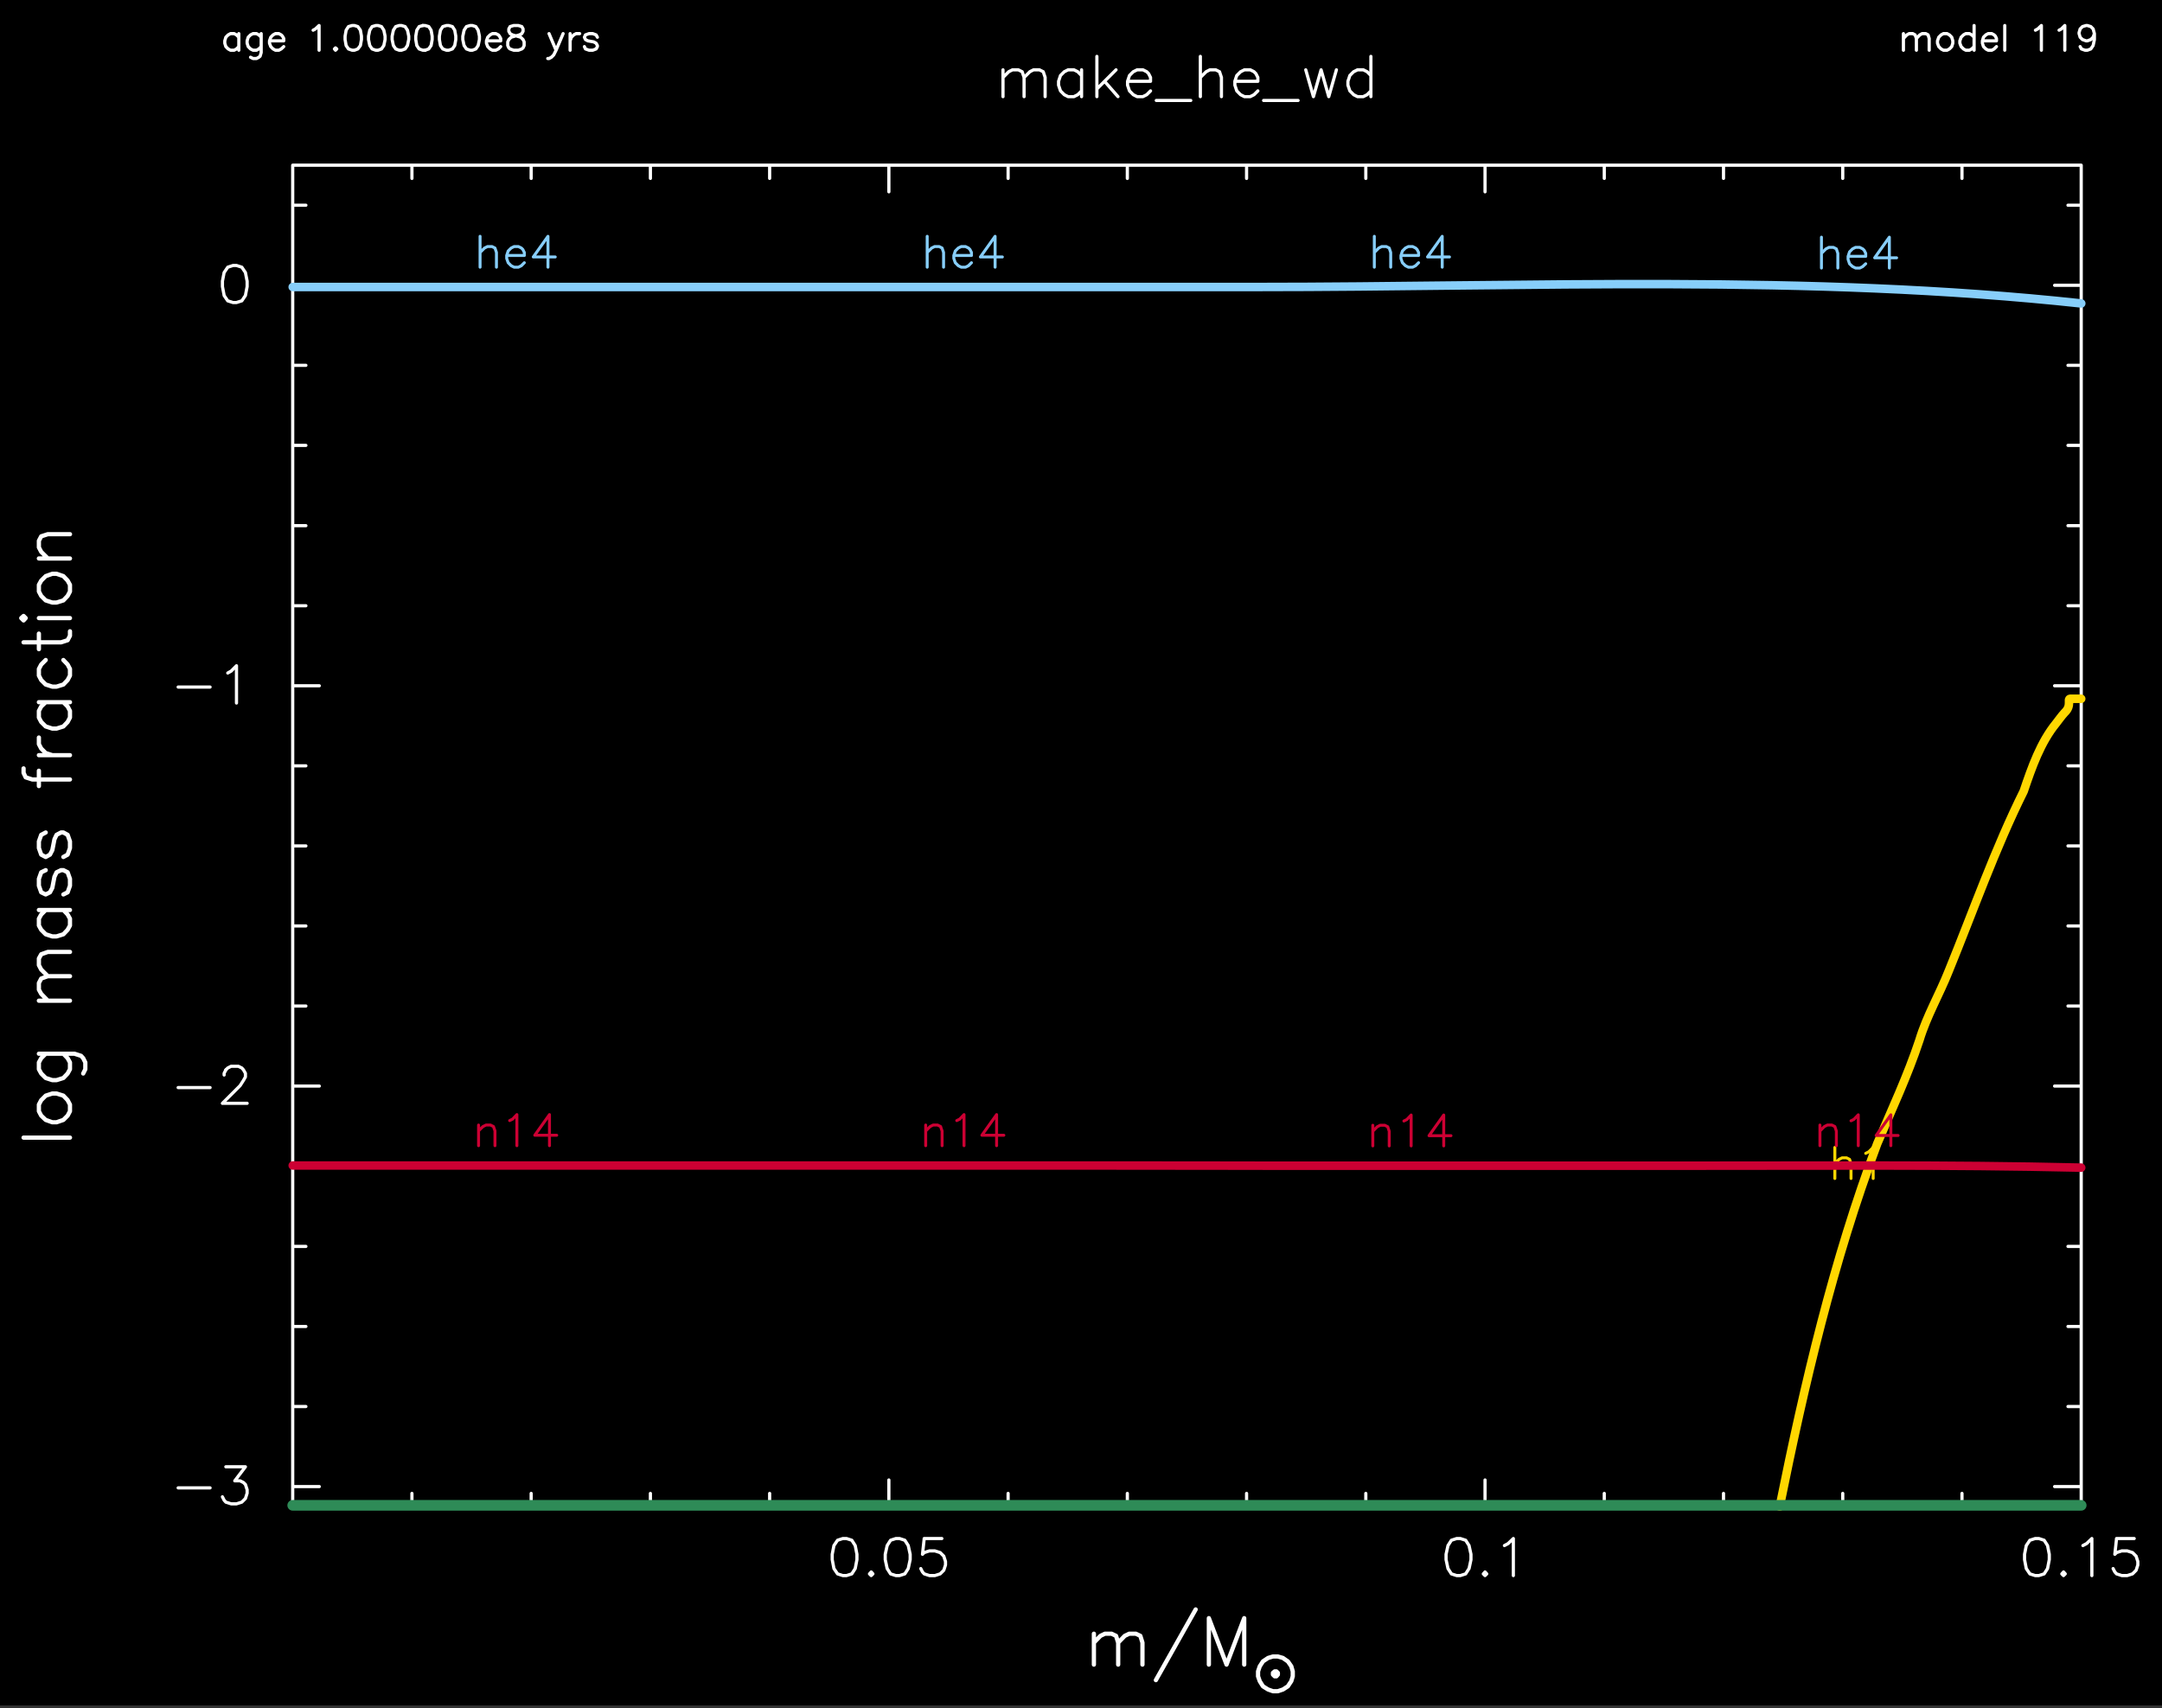 <?xml version="1.0" encoding="utf-8"?>
<!-- Generator: Adobe Illustrator 25.2.3, SVG Export Plug-In . SVG Version: 6.00 Build 0)  -->
<svg version="1.1" id="Layer_1" xmlns="http://www.w3.org/2000/svg"
     xmlns:xlink="http://www.w3.org/1999/xlink" x="0px" y="0px"
     viewBox="0 0 731.1 577.56" style="enable-background:new 0 0 731.1 577.56;"
     xml:space="preserve">
<rect x="0" y="0" width="731.1" height="577.56" fill="#333333" stroke="none"/>
<style type="text/css">
	.st0{fill-rule:evenodd;clip-rule:evenodd;}
	.st1{fill:none;stroke:#FFFFFF;stroke-width:1.08;stroke-linecap:round;stroke-linejoin:round;stroke-miterlimit:10;}
	.st2{fill:none;stroke:#FFFFFF;stroke-width:1.44;stroke-linecap:round;stroke-linejoin:round;stroke-miterlimit:10;}
	.st3{fill:none;stroke:#FFD700;stroke-width:2.88;stroke-linecap:round;stroke-linejoin:round;stroke-miterlimit:10;}
	.st4{fill:none;stroke:#FFD700;stroke-linecap:round;stroke-linejoin:round;stroke-miterlimit:10;}
	.st5{fill:none;stroke:#87CEFA;stroke-width:2.88;stroke-linecap:round;stroke-linejoin:round;stroke-miterlimit:10;}
	.st6{fill:none;stroke:#87CEFA;stroke-linecap:round;stroke-linejoin:round;stroke-miterlimit:10;}
	.st7{fill:none;stroke:#CC0033;stroke-width:2.88;stroke-linecap:round;stroke-linejoin:round;stroke-miterlimit:10;}
	.st8{fill:none;stroke:#CC0033;stroke-linecap:round;stroke-linejoin:round;stroke-miterlimit:10;}
	.st9{fill:none;stroke:#2E8B57;stroke-width:3.6;stroke-linecap:round;stroke-linejoin:round;stroke-miterlimit:10;}
</style>
    <rect class="st0" width="731.1" height="576.71"/>
    <path class="st1" d="M643.66,11.37v5.62 M643.66,13.02l1.15-1.22 M644.81,11.8l0.79-0.43 M645.6,11.37h1.22 M646.82,11.37l0.79,0.43
	 M647.62,11.8l0.43,1.22 M648.05,13.02v3.96 M648.05,13.02l1.15-1.22 M649.2,11.8l0.79-0.43 M649.99,11.37h1.22 M651.22,11.37
	l0.79,0.43 M652.01,11.8l0.36,1.22 M652.37,13.02v3.96 M657.19,11.37l-0.79,0.43 M656.4,11.8l-0.79,0.79 M655.61,12.59l-0.43,1.22
	 M655.18,13.81v0.79 M655.18,14.61l0.43,1.15 M655.61,15.76l0.79,0.79 M656.4,16.55l0.79,0.43 M657.19,16.98h1.22 M658.42,16.98
	l0.79-0.43 M659.21,16.55l0.79-0.79 M660,15.76l0.36-1.15 M660.36,14.61v-0.79 M660.36,13.81L660,12.59 M660,12.59l-0.79-0.79
	 M659.21,11.8l-0.79-0.43 M658.42,11.37h-1.22 M667.56,8.63v8.35 M667.56,12.59l-0.79-0.79 M666.77,11.8l-0.79-0.43 M665.98,11.37
	h-1.22 M664.75,11.37l-0.79,0.43 M663.96,11.8l-0.79,0.79 M663.17,12.59l-0.43,1.22 M662.74,13.81v0.79 M662.74,14.61l0.43,1.15
	 M663.17,15.76l0.79,0.79 M663.96,16.55l0.79,0.43 M664.75,16.98h1.22 M665.98,16.98l0.79-0.43 M666.77,16.55l0.79-0.79
	 M670.37,13.81h4.75 M675.12,13.81v-0.79 M675.12,13.02l-0.36-0.79 M674.76,12.23l-0.43-0.43 M674.33,11.8l-0.79-0.43 M673.54,11.37
	h-1.22 M672.31,11.37l-0.79,0.43 M671.52,11.8l-0.79,0.79 M670.73,12.59l-0.36,1.22 M670.37,13.81v0.79 M670.37,14.61l0.36,1.15
	 M670.73,15.76l0.79,0.79 M671.52,16.55l0.79,0.43 M672.31,16.98h1.22 M673.54,16.98l0.79-0.43 M674.33,16.55l0.79-0.79
	 M677.93,8.63v8.35 M688.3,10.21l0.79-0.43 M689.09,9.78l1.22-1.15 M690.31,8.63v8.35 M696.29,10.21l0.79-0.43 M697.08,9.78
	l1.15-1.15 M698.23,8.63v8.35 M708.24,11.37l-0.43,1.22 M707.81,12.59l-0.79,0.79 M707.02,13.38l-1.15,0.43 M705.86,13.81h-0.43
	 M705.43,13.81l-1.22-0.43 M704.21,13.38l-0.79-0.79 M703.42,12.59l-0.36-1.22 M703.06,11.37v-0.36 M703.06,11.01l0.36-1.22
	 M703.42,9.78l0.79-0.79 M704.21,8.99l1.22-0.36 M705.43,8.63h0.43 M705.86,8.63l1.15,0.36 M707.02,8.99l0.79,0.79 M707.81,9.78
	l0.43,1.58 M708.24,11.37v2.02 M708.24,13.38l-0.43,2.02 M707.81,15.4l-0.79,1.15 M707.02,16.55l-1.15,0.43 M705.86,16.98h-0.79
	 M705.07,16.98l-1.22-0.43 M703.85,16.55l-0.43-0.79 M80.76,11.37v5.62 M80.76,12.59l-0.79-0.79 M79.97,11.8l-0.79-0.43
	 M79.18,11.37h-1.22 M77.95,11.37l-0.79,0.43 M77.16,11.8l-0.79,0.79 M76.37,12.59l-0.36,1.22 M76.01,13.81v0.79 M76.01,14.61
	l0.36,1.15 M76.37,15.76l0.79,0.79 M77.16,16.55l0.79,0.43 M77.95,16.98h1.22 M79.18,16.98l0.79-0.43 M79.97,16.55l0.79-0.79
	 M88.32,11.37v6.41 M88.32,17.77L87.96,19 M87.96,19l-0.43,0.36 M87.53,19.36l-0.79,0.43 M86.74,19.79h-1.15 M85.58,19.79
	l-0.86-0.43 M88.32,12.59l-0.79-0.79 M87.53,11.8l-0.79-0.43 M86.74,11.37h-1.15 M85.58,11.37l-0.86,0.43 M84.72,11.8l-0.79,0.79
	 M83.93,12.59l-0.36,1.22 M83.57,13.81v0.79 M83.57,14.61l0.36,1.15 M83.93,15.76l0.79,0.79 M84.72,16.55l0.86,0.43 M85.58,16.98
	h1.15 M86.74,16.98l0.79-0.43 M87.53,16.55l0.79-0.79 M91.13,13.81h4.82 M95.95,13.81v-0.79 M95.95,13.02l-0.43-0.79 M95.52,12.23
	l-0.43-0.43 M95.09,11.8l-0.79-0.43 M94.3,11.37h-1.15 M93.14,11.37l-0.79,0.43 M92.35,11.8l-0.79,0.79 M91.56,12.59l-0.43,1.22
	 M91.13,13.81v0.79 M91.13,14.61l0.43,1.15 M91.56,15.76l0.79,0.79 M92.35,16.55l0.79,0.43 M93.14,16.98h1.15 M94.3,16.98l0.79-0.43
	 M95.09,16.55l0.86-0.79 M105.89,10.21l0.79-0.43 M106.68,9.78l1.22-1.15 M107.9,8.63v8.35 M113.45,16.19l-0.36,0.36 M113.09,16.55
	l0.36,0.43 M113.45,16.98l0.43-0.43 M113.88,16.55l-0.43-0.36 M119.06,8.63l-1.22,0.36 M117.84,8.99l-0.79,1.22 M117.05,10.21
	l-0.36,2.02 M116.69,12.23v1.15 M116.69,13.38l0.36,2.02 M117.05,15.4l0.79,1.15 M117.84,16.55l1.22,0.43 M119.06,16.98h0.79
	 M119.86,16.98l1.15-0.43 M121.01,16.55l0.86-1.15 M121.87,15.4l0.36-2.02 M122.23,13.38v-1.15 M122.23,12.23l-0.36-2.02
	 M121.87,10.21l-0.86-1.22 M121.01,8.99l-1.15-0.36 M119.86,8.63h-0.79 M127.06,8.63l-1.22,0.36 M125.83,8.99l-0.79,1.22
	 M125.04,10.21l-0.43,2.02 M124.61,12.23v1.15 M124.61,13.38l0.43,2.02 M125.04,15.4l0.79,1.15 M125.83,16.55l1.22,0.43
	 M127.06,16.98h0.79 M127.85,16.98l1.15-0.43 M129,16.55l0.79-1.15 M129.79,15.4l0.43-2.02 M130.22,13.38v-1.15 M130.22,12.23
	l-0.43-2.02 M129.79,10.21L129,8.99 M129,8.99l-1.15-0.36 M127.85,8.63h-0.79 M134.98,8.63l-1.15,0.36 M133.82,8.99l-0.79,1.22
	 M133.03,10.21l-0.43,2.02 M132.6,12.23v1.15 M132.6,13.38l0.43,2.02 M133.03,15.4l0.79,1.15 M133.82,16.55l1.15,0.43 M134.98,16.98
	h0.79 M135.77,16.98l1.22-0.43 M136.99,16.55l0.79-1.15 M137.78,15.4l0.43-2.02 M138.22,13.38v-1.15 M138.22,12.23l-0.43-2.02
	 M137.78,10.21l-0.79-1.22 M136.99,8.99l-1.22-0.36 M135.77,8.63h-0.79 M142.97,8.63l-1.22,0.36 M141.74,8.99l-0.79,1.22
	 M140.95,10.21l-0.36,2.02 M140.59,12.23v1.15 M140.59,13.38l0.36,2.02 M140.95,15.4l0.79,1.15 M141.74,16.55l1.22,0.43
	 M142.97,16.98h0.79"/>
    <path class="st1" d="M143.76,16.98l1.22-0.43 M144.98,16.55l0.79-1.15 M145.78,15.4l0.36-2.02 M146.14,13.38v-1.15 M146.14,12.23
	l-0.36-2.02 M145.78,10.21l-0.79-1.22 M144.98,8.99l-1.22-0.36 M143.76,8.63h-0.79 M150.96,8.63l-1.22,0.36 M149.74,8.99l-0.79,1.22
	 M148.94,10.21l-0.36,2.02 M148.58,12.23v1.15 M148.58,13.38l0.36,2.02 M148.94,15.4l0.79,1.15 M149.74,16.55l1.22,0.43
	 M150.96,16.98h0.79 M151.75,16.98l1.22-0.43 M152.98,16.55l0.79-1.15 M153.77,15.4l0.36-2.02 M154.13,13.38v-1.15 M154.13,12.23
	l-0.36-2.02 M153.77,10.21l-0.79-1.22 M152.98,8.99l-1.22-0.36 M151.75,8.63h-0.79 M158.95,8.63l-1.22,0.36 M157.73,8.99l-0.79,1.22
	 M156.94,10.21l-0.43,2.02 M156.5,12.23v1.15 M156.5,13.38l0.43,2.02 M156.94,15.4l0.79,1.15 M157.73,16.55l1.22,0.43 M158.95,16.98
	h0.79 M159.74,16.98l1.15-0.43 M160.9,16.55l0.79-1.15 M161.69,15.4l0.43-2.02 M162.12,13.38v-1.15 M162.12,12.23l-0.43-2.02
	 M161.69,10.21l-0.79-1.22 M160.9,8.99l-1.15-0.36 M159.74,8.63h-0.79 M164.5,13.81h4.82 M169.32,13.81v-0.79 M169.32,13.02
	l-0.43-0.79 M168.89,12.23l-0.36-0.43 M168.53,11.8l-0.86-0.43 M167.66,11.37h-1.15 M166.51,11.37l-0.79,0.43 M165.72,11.8
	l-0.79,0.79 M164.93,12.59l-0.43,1.22 M164.5,13.81v0.79 M164.5,14.61l0.43,1.15 M164.93,15.76l0.79,0.79 M165.72,16.55l0.79,0.43
	 M166.51,16.98h1.15 M167.66,16.98l0.86-0.43 M168.53,16.55l0.79-0.79 M173.71,8.63l-1.22,0.36 M172.49,8.99l-0.43,0.79
	 M172.06,9.78v0.79 M172.06,10.57l0.43,0.79 M172.49,11.37l0.79,0.43 M173.28,11.8l1.58,0.43 M174.86,12.23l1.22,0.36 M176.09,12.59
	l0.79,0.79 M176.88,13.38l0.36,0.79 M177.24,14.17v1.22 M177.24,15.4l-0.36,0.79 M176.88,16.19l-0.43,0.36 M176.45,16.55l-1.15,0.43
	 M175.3,16.98h-1.58 M173.71,16.98l-1.22-0.43 M172.49,16.55l-0.43-0.36 M172.06,16.19l-0.36-0.79 M171.7,15.4v-1.22 M171.7,14.17
	l0.36-0.79 M172.06,13.38l0.79-0.79 M172.85,12.59l1.22-0.36 M174.07,12.23l1.58-0.43 M175.66,11.8l0.79-0.43 M176.45,11.37
	l0.43-0.79 M176.88,10.57V9.78 M176.88,9.78l-0.43-0.79 M176.45,8.99l-1.15-0.36 M175.3,8.63h-1.58 M185.66,11.37l2.38,5.62
	 M190.42,11.37l-2.38,5.62 M188.04,16.98l-0.79,1.58 M187.25,18.57l-0.79,0.79 M186.46,19.36l-0.79,0.43 M185.66,19.79h-0.43
	 M192.79,11.37v5.62 M192.79,13.81l0.43-1.22 M193.22,12.59l0.79-0.79 M194.02,11.8l0.79-0.43 M194.81,11.37h1.22 M202.01,12.59
	l-0.43-0.79 M201.58,11.8l-1.15-0.43 M200.42,11.37h-1.22 M199.2,11.37l-1.22,0.43 M197.98,11.8l-0.36,0.79 M197.62,12.59l0.36,0.79
	 M197.98,13.38l0.79,0.43 M198.77,13.81l2.02,0.36 M200.78,14.17l0.79,0.43 M201.58,14.61l0.43,0.79 M202.01,15.4v0.36
	 M202.01,15.76l-0.43,0.79 M201.58,16.55l-1.15,0.43 M200.42,16.98h-1.22 M199.2,16.98l-1.22-0.43 M197.98,16.55l-0.36-0.79
	 M339.17,23.61v9.07 M339.17,26.2l1.94-1.94 M341.11,24.25l1.3-0.65 M342.41,23.61h1.94 M344.35,23.61l1.3,0.65 M345.65,24.25
	l0.65,1.94 M346.3,26.2v6.48 M346.3,26.2l1.94-1.94 M348.24,24.25l1.3-0.65 M349.54,23.61h1.94 M351.48,23.61l1.3,0.65
	 M352.78,24.25l0.65,1.94 M353.42,26.2v6.48 M365.74,23.61v9.07 M365.74,25.55l-1.3-1.3 M364.44,24.25l-1.3-0.65 M363.14,23.61
	h-1.94 M361.2,23.61l-1.3,0.65 M359.9,24.25l-1.3,1.3 M358.61,25.55l-0.65,1.94 M357.96,27.49v1.3 M357.96,28.79l0.65,1.94
	 M358.61,30.73l1.3,1.3 M359.9,32.03l1.3,0.65 M361.2,32.68h1.94 M363.14,32.68l1.3-0.65 M364.44,32.03l1.3-1.3 M370.92,19.07v13.61
	 M377.4,23.61l-6.48,6.48 M373.51,27.49l4.54,5.18 M381.29,27.49h7.78 M389.06,27.49v-1.3 M389.06,26.2l-0.65-1.3 M388.42,24.9
	l-0.65-0.65 M387.77,24.25l-1.3-0.65 M386.47,23.61h-1.94 M384.53,23.61l-1.3,0.65 M383.23,24.25l-1.3,1.3 M381.94,25.55l-0.65,1.94
	 M381.29,27.49v1.3 M381.29,28.79l0.65,1.94 M381.94,30.73l1.3,1.3 M383.23,32.03l1.3,0.65 M384.53,32.68h1.94 M386.47,32.68
	l1.3-0.65 M387.77,32.03l1.3-1.3 M391.01,33.97h11.66 M405.91,19.07v13.61 M405.91,26.2l1.94-1.94 M407.86,24.25l1.3-0.65
	 M409.15,23.61h1.94 M411.1,23.61l1.3,0.65 M412.39,24.25l0.65,1.94 M413.04,26.2v6.48 M417.58,27.49h7.78 M425.35,27.49v-1.3
	 M425.35,26.2l-0.65-1.3 M424.7,24.9l-0.65-0.65 M424.06,24.25l-1.3-0.65 M422.76,23.61h-1.94 M420.82,23.61l-1.3,0.65
	 M419.52,24.25l-1.3,1.3 M418.22,25.55l-0.65,1.94 M417.58,27.49v1.3 M417.58,28.79l0.65,1.94 M418.22,30.73l1.3,1.3 M419.52,32.03
	l1.3,0.65 M420.82,32.68h1.94 M422.76,32.68l1.3-0.65 M424.06,32.03l1.3-1.3 M427.3,33.97h11.66 M441.55,23.61l2.59,9.07
	 M446.74,23.61l-2.59,9.07 M446.74,23.61l2.59,9.07 M451.92,23.61l-2.59,9.07 M463.58,19.07v13.61 M463.58,25.55l-1.3-1.3
	 M462.29,24.25l-1.3-0.65 M460.99,23.61h-1.94 M459.05,23.61l-1.3,0.65 M457.75,24.25l-1.3,1.3 M456.46,25.55l-0.65,1.94
	 M455.81,27.49v1.3 M455.81,28.79l0.65,1.94 M456.46,30.73l1.3,1.3 M457.75,32.03l1.3,0.65 M459.05,32.68h1.94 M460.99,32.68
	l1.3-0.65 M462.29,32.03l1.3-1.3"/>
    <path class="st2" d="M369.91,552.45v10.44 M369.91,555.47l2.23-2.3 M372.14,553.17l1.51-0.72 M373.66,552.45h2.23 M375.89,552.45
	l1.51,0.72 M377.4,553.17l0.72,2.3 M378.12,555.47v7.42 M378.12,555.47l2.23-2.3 M380.35,553.17l1.51-0.72 M381.86,552.45h2.23
	 M384.1,552.45l1.51,0.72 M385.61,553.17l0.72,2.3 M386.33,555.47v7.42 M404.33,544.24l-13.46,23.9 M408.79,547.19v15.7
	 M408.79,547.19l5.98,15.7 M420.74,547.19l-5.98,15.7 M420.74,547.19v15.7 M430.46,560.15l-1.66,0.5 M428.81,560.65l-1.73,1.15
	 M427.08,561.81l-1.08,1.66 M426,563.46l-0.58,1.73 M425.42,565.19v1.66 M425.42,566.85l0.58,1.66 M426,568.5l1.08,1.73
	 M427.08,570.23l1.73,1.08 M428.81,571.31l1.66,0.58 M430.46,571.89h1.66 M432.12,571.89l1.73-0.58 M433.85,571.31l1.66-1.08
	 M435.5,570.23l1.15-1.73 M436.66,568.5l0.5-1.66 M437.16,566.85v-1.66 M437.16,565.19l-0.5-1.73 M436.66,563.46l-1.15-1.66
	 M435.5,561.81l-1.66-1.15 M433.85,560.65l-1.73-0.5 M432.12,560.15h-1.66 M431.04,565.19l-0.58,0.5 M430.46,565.69v0.58
	 M430.46,566.27l0.58,0.58 M431.04,566.85h0.58 M431.62,566.85l0.5-0.58 M432.12,566.27v-0.58 M432.12,565.69l-0.5-0.5
	 M431.62,565.19h-0.58 M431.04,565.69v0.58 M431.04,566.27h0.58 M431.62,566.27v-0.58 M431.62,565.69h-0.58"/>
    <path class="st1" d="M98.98,509.46h604.8 M703.78,509.46V55.86 M703.78,55.86H98.98 M98.98,55.86v453.6 M139.3,509.46V505
	 M179.62,509.46V505 M219.94,509.46V505 M260.26,509.46V505 M300.58,509.46v-9 M340.9,509.46V505 M381.22,509.46V505 M421.54,509.46
	V505 M461.86,509.46V505 M502.18,509.46v-9 M542.5,509.46V505 M582.82,509.46V505 M623.14,509.46V505 M663.46,509.46V505
	 M703.78,509.46v-9 M139.3,60.33v-4.46 M179.62,60.33v-4.46 M219.94,60.33v-4.46 M260.26,60.33v-4.46 M300.58,64.86v-9 M340.9,60.33
	v-4.46 M381.22,60.33v-4.46 M421.54,60.33v-4.46 M461.86,60.33v-4.46 M502.18,64.86v-9 M542.5,60.33v-4.46 M582.82,60.33v-4.46
	 M623.14,60.33v-4.46 M663.46,60.33v-4.46 M703.78,64.86v-9 M285.02,520.26l-1.8,0.58 M283.22,520.84l-1.22,1.8 M282,522.64
	l-0.58,2.95 M281.42,525.59v1.8 M281.42,527.39l0.58,3.02 M282,530.41l1.22,1.8 M283.22,532.21l1.8,0.58 M285.02,532.79h1.22
	 M286.25,532.79l1.8-0.58 M288.05,532.21l1.15-1.8 M289.2,530.41l0.58-3.02 M289.78,527.39v-1.8 M289.78,525.59l-0.58-2.95
	 M289.2,522.64l-1.15-1.8 M288.05,520.84l-1.8-0.58 M286.25,520.26h-1.22 M294.6,531.57l-0.58,0.65 M294.02,532.21l0.58,0.58
	 M294.6,532.79l0.58-0.58 M295.18,532.21l-0.58-0.65 M302.95,520.26l-1.8,0.58 M301.15,520.84l-1.15,1.8 M300,522.64l-0.65,2.95
	 M299.35,525.59v1.8 M299.35,527.39l0.65,3.02 M300,530.41l1.15,1.8 M301.15,532.21l1.8,0.58 M302.95,532.79h1.22 M304.18,532.79
	l1.8-0.58 M305.98,532.21l1.15-1.8 M307.13,530.41l0.65-3.02 M307.78,527.39v-1.8 M307.78,525.59l-0.65-2.95 M307.13,522.64
	l-1.15-1.8 M305.98,520.84l-1.8-0.58 M304.18,520.26h-1.22 M318.5,520.26h-5.98 M312.53,520.26l-0.58,5.33 M311.95,525.59l0.58-0.58
	 M312.53,525.01l1.8-0.58 M314.33,524.44h1.8 M316.13,524.44l1.8,0.58 M317.93,525.01l1.22,1.22 M319.15,526.24l0.58,1.8
	 M319.73,528.04v1.15 M319.73,529.19l-0.58,1.8 M319.15,530.99l-1.22,1.22 M317.93,532.21l-1.8,0.58 M316.13,532.79h-1.8
	 M314.33,532.79l-1.8-0.58 M312.53,532.21l-0.58-0.65 M311.95,531.57l-0.58-1.15 M492.6,520.26l-1.8,0.58 M490.8,520.84l-1.15,1.8
	 M489.65,522.64l-0.65,2.95 M489,525.59v1.8 M489,527.39l0.65,3.02 M489.65,530.41l1.15,1.8 M490.8,532.21l1.8,0.58 M492.6,532.79
	h1.22 M493.82,532.79l1.8-0.58 M495.62,532.21l1.15-1.8 M496.78,530.41l0.65-3.02 M497.42,527.39v-1.8 M497.42,525.59l-0.65-2.95
	 M496.78,522.64l-1.15-1.8 M495.62,520.84l-1.8-0.58 M493.82,520.26h-1.22 M502.18,531.57l-0.58,0.65 M501.6,532.21l0.58,0.58
	 M502.18,532.79l0.58-0.58 M502.75,532.21l-0.58-0.65 M508.73,522.64l1.22-0.65 M509.95,521.99l1.8-1.73 M511.75,520.26v12.53
	 M688.22,520.26l-1.8,0.58 M686.42,520.84l-1.22,1.8 M685.2,522.64l-0.58,2.95 M684.62,525.59v1.8 M684.62,527.39l0.58,3.02
	 M685.2,530.41l1.22,1.8 M686.42,532.21l1.8,0.58 M688.22,532.79h1.22 M689.45,532.79l1.8-0.58 M691.25,532.21l1.15-1.8
	 M692.4,530.41l0.58-3.02 M692.98,527.39v-1.8 M692.98,525.59l-0.58-2.95 M692.4,522.64l-1.15-1.8 M691.25,520.84l-1.8-0.58
	 M689.45,520.26h-1.22 M697.8,531.57l-0.58,0.65 M697.22,532.21l0.58,0.58 M697.8,532.79l0.58-0.58 M698.38,532.21l-0.58-0.65
	 M704.35,522.64l1.22-0.65 M705.58,521.99l1.8-1.73 M707.38,520.26v12.53 M721.7,520.26h-5.98 M715.73,520.26l-0.58,5.33
	 M715.15,525.59l0.58-0.58 M715.73,525.01l1.8-0.58 M717.53,524.44h1.8 M719.33,524.44l1.8,0.58 M721.13,525.01l1.22,1.22
	 M722.35,526.24l0.58,1.8 M722.93,528.04v1.15 M722.93,529.19l-0.58,1.8 M722.35,530.99l-1.22,1.22 M721.13,532.21l-1.8,0.58
	 M719.33,532.79h-1.8 M717.53,532.79l-1.8-0.58 M715.73,532.21l-0.58-0.65 M715.15,531.57l-0.58-1.15 M98.98,502.69h9 M98.98,475.62
	h4.46 M98.98,448.55h4.46 M98.98,421.48h4.46 M98.98,394.33h4.46 M98.98,367.26h9 M98.98,340.19h4.46 M98.98,313.12h4.46
	 M98.98,286.05h4.46 M98.98,258.97h4.46 M98.98,231.9h9 M98.98,204.83h4.46 M98.98,177.76h4.46 M98.98,150.61h4.46 M98.98,123.54
	h4.46 M98.98,96.47h9 M98.98,69.4h4.46 M694.78,502.69h9 M699.31,475.62h4.46 M699.31,448.55h4.46 M699.31,421.48h4.46
	 M699.31,394.33h4.46 M694.78,367.26h9 M699.31,340.19h4.46 M699.31,313.12h4.46 M699.31,286.05h4.46 M699.31,258.97h4.46
	 M694.78,231.9h9 M699.31,204.83h4.46 M699.31,177.76h4.46 M699.31,150.61h4.46 M699.31,123.54h4.46 M694.78,96.47h9 M699.31,69.4
	h4.46 M60.24,503.13h10.8 M76.37,496h6.62 M82.99,496l-3.6,4.75 M79.39,500.75h1.8 M81.19,500.75l1.15,0.58 M82.34,501.33l0.65,0.65
	 M82.99,501.97l0.58,1.8 M83.57,503.77v1.15 M83.57,504.93l-0.58,1.8 M82.99,506.73l-1.22,1.22 M81.77,507.95l-1.8,0.58
	 M79.97,508.53h-1.8 M78.17,508.53l-1.8-0.58 M76.37,507.95l-0.58-0.65 M75.79,507.3l-0.58-1.15 M60.24,367.77h10.8 M75.79,363.52
	v-0.58 M75.79,362.94l0.58-1.15"/>
    <path class="st1" d="M76.37,361.79l0.65-0.65 M77.02,361.14l1.15-0.58 M78.17,360.57h2.45 M80.62,360.57l1.15,0.58 M81.77,361.14
	l0.58,0.65 M82.34,361.79l0.65,1.15 M82.99,362.94v1.22 M82.99,364.17l-0.65,1.15 M82.34,365.32l-1.15,1.8 M81.19,367.12l-5.98,5.98
	 M75.22,373.09h8.35 M60.24,232.33h10.8 M77.02,227.58l1.15-0.65 M78.17,226.93l1.8-1.8 M79.97,225.13v12.6 M78.82,89.77l-1.8,0.58
	 M77.02,90.35l-1.22,1.8 M75.79,92.15l-0.58,2.95 M75.22,95.1v1.8 M75.22,96.9l0.58,3.02 M75.79,99.93l1.22,1.8 M77.02,101.73
	l1.8,0.58 M78.82,102.3h1.15 M79.97,102.3l1.8-0.58 M81.77,101.73l1.22-1.8 M82.99,99.93l0.58-3.02 M83.57,96.9v-1.8 M83.57,95.1
	l-0.58-2.95 M82.99,92.15l-1.22-1.8 M81.77,90.35l-1.8-0.58 M79.97,89.77h-1.15"/>
    <path class="st2" d="M7.97,384.69h15.7 M13.15,375.76l0.79,1.51 M13.94,377.27l1.51,1.44 M15.46,378.71l2.23,0.79 M17.69,379.5h1.44
	 M19.13,379.5l2.3-0.79 M21.43,378.71l1.44-1.44 M22.87,377.27l0.79-1.51 M23.66,375.76v-2.23 M23.66,373.53l-0.79-1.51
	 M22.87,372.01l-1.44-1.51 M21.43,370.5l-2.3-0.72 M19.13,369.78h-1.44 M17.69,369.78l-2.23,0.72 M15.46,370.5l-1.51,1.51
	 M13.94,372.01l-0.79,1.51 M13.15,373.53v2.23 M13.15,356.32h12.02 M25.18,356.32l2.23,0.72 M27.41,357.04l0.72,0.79 M28.13,357.83
	l0.72,1.44 M28.85,359.27v2.3 M28.85,361.57l-0.72,1.44 M15.46,356.32l-1.51,1.51 M13.94,357.83l-0.79,1.44 M13.15,359.27v2.3
	 M13.15,361.57l0.79,1.44 M13.94,363.01l1.51,1.51 M15.46,364.53l2.23,0.72 M17.69,365.25h1.44 M19.13,365.25l2.3-0.72
	 M21.43,364.53l1.44-1.51 M22.87,363.01l0.79-1.44 M23.66,361.57v-2.3 M23.66,359.27l-0.79-1.44 M22.87,357.83l-1.44-1.51
	 M13.15,338.39h10.51 M16.18,338.39l-2.23-2.3 M13.94,336.09l-0.79-1.44 M13.15,334.65v-2.23 M13.15,332.41l0.79-1.51 M13.94,330.9
	l2.23-0.79 M16.18,330.11h7.49 M16.18,330.11l-2.23-2.23 M13.94,327.88l-0.79-1.51 M13.15,326.37v-2.23 M13.15,324.13l0.79-1.44
	 M13.94,322.69l2.23-0.79 M16.18,321.9h7.49 M13.15,307.72h10.51 M15.46,307.72l-1.51,1.51 M13.94,309.23l-0.79,1.44 M13.15,310.67
	v2.3 M13.15,312.97l0.79,1.44 M13.94,314.41l1.51,1.51 M15.46,315.93l2.23,0.72 M17.69,316.65h1.44 M19.13,316.65l2.3-0.72
	 M21.43,315.93l1.44-1.51 M22.87,314.41l0.79-1.44 M23.66,312.97v-2.3 M23.66,310.67l-0.79-1.44 M22.87,309.23l-1.44-1.51
	 M15.46,294.25l-1.51,0.72 M13.94,294.97l-0.79,2.23 M13.15,297.21v2.3 M13.15,299.51l0.79,2.23 M13.94,301.74l1.51,0.72
	 M15.46,302.46l1.44-0.72 M16.9,301.74l0.79-1.51 M17.69,300.23l0.72-3.74 M18.41,296.49l0.72-1.51 M19.13,294.97l1.51-0.72
	 M20.64,294.25h0.79 M21.43,294.25l1.44,0.72 M22.87,294.97l0.79,2.23 M23.66,297.21v2.3 M23.66,299.51l-0.79,2.23 M22.87,301.74
	l-1.44,0.72 M15.46,281.51l-1.51,0.79 M13.94,282.3l-0.79,2.23 M13.15,284.53v2.23 M13.15,286.77l0.79,2.23 M13.94,289l1.51,0.79
	 M15.46,289.79L16.9,289 M16.9,289l0.79-1.51 M17.69,287.49l0.72-3.67 M18.41,283.81l0.72-1.51 M19.13,282.3l1.51-0.79
	 M20.64,281.51h0.79 M21.43,281.51l1.44,0.79 M22.87,282.3l0.79,2.23 M23.66,284.53v2.23 M23.66,286.77L22.87,289 M22.87,289
	l-1.44,0.79 M7.97,259.84v1.51 M7.97,261.35l0.72,1.51 M8.69,262.86l2.23,0.72 M10.92,263.58h12.74 M13.15,265.81v-5.18
	 M13.15,255.37h10.51 M17.69,255.37l-2.23-0.72 M15.46,254.65l-1.51-1.51 M13.94,253.14l-0.79-1.51 M13.15,251.63v-2.23
	 M13.15,237.45h10.51 M15.46,237.45l-1.51,1.44 M13.94,238.89l-0.79,1.51 M13.15,240.4v2.23 M13.15,242.63l0.79,1.51 M13.94,244.14
	l1.51,1.51 M15.46,245.65l2.23,0.72 M17.69,246.37h1.44 M19.13,246.37l2.3-0.72 M21.43,245.65l1.44-1.51 M22.87,244.14l0.79-1.51
	 M23.66,242.63v-2.23 M23.66,240.4l-0.79-1.51 M22.87,238.89l-1.44-1.44 M15.46,223.19l-1.51,1.51 M13.94,224.7l-0.79,1.51
	 M13.15,226.21v2.23 M13.15,228.45l0.79,1.51 M13.94,229.96l1.51,1.51 M15.46,231.47l2.23,0.72 M17.69,232.19h1.44 M19.13,232.19
	l2.3-0.72 M21.43,231.47l1.44-1.51 M22.87,229.96l0.79-1.51 M23.66,228.45v-2.23 M23.66,226.21l-0.79-1.51 M22.87,224.7l-1.44-1.51
	 M7.97,217.21h12.67 M20.64,217.21l2.23-0.72 M22.87,216.49l0.79-1.51 M23.66,214.98v-1.51 M13.15,219.52v-5.26 M7.97,209.8
	l0.72-0.79 M8.69,209.01l-0.72-0.72 M7.97,208.29l-0.79,0.72 M7.18,209.01l0.79,0.79 M13.15,209.01h10.51 M13.15,200.01l0.79,1.51
	 M13.94,201.52l1.51,1.51 M15.46,203.03l2.23,0.72 M17.69,203.75h1.44 M19.13,203.75l2.3-0.72 M21.43,203.03l1.44-1.51
	 M22.87,201.52l0.79-1.51 M23.66,200.01v-2.23 M23.66,197.77l-0.79-1.44 M22.87,196.33l-1.44-1.51 M21.43,194.82l-2.3-0.79
	 M19.13,194.03h-1.44 M17.69,194.03l-2.23,0.79 M15.46,194.82l-1.51,1.51 M13.94,196.33l-0.79,1.44 M13.15,197.77v2.23
	 M13.15,188.85h10.51 M16.18,188.85l-2.23-2.23 M13.94,186.61l-0.79-1.51 M13.15,185.1v-2.23 M13.15,182.87l0.79-1.51 M13.94,181.36
	l2.23-0.72 M16.18,180.64h7.49"/>
    <path class="st3" d="M601.82,509.46c8.38-41.48,18.11-83.09,32.98-122.69c4.91-11.54,10.28-22.99,14.26-34.99
	c2.45-8.18,6.83-15.59,9.94-23.47c8.27-20.28,15.66-41.29,25.34-60.77c2.75-8.1,5.68-16.53,11.02-23.04
	c0.86-1.11,1.77-2.4,2.81-3.53c2.53-2.36,0.79-4.58,1.87-4.68c0.11,0,0.25,0,0.36,0s0.25,0,0.36,0c0.11,0,0.25,0,0.36,0
	c0.11,0,0.25,0,0.36,0c0.11,0,0.25,0,0.36,0c0.36,0,0.72,0,1.08,0c0.11,0,0.25,0,0.36,0s0.25,0,0.36,0c0.03,0,0.11,0,0.14,0"/>
    <path class="st4" d="M620.47,388v10.51 M620.47,393.47l1.44-1.44 M621.91,392.03l1.01-0.5 M622.92,391.53h1.51 M624.43,391.53
	l1.01,0.5 M625.44,392.03l0.5,1.44 M625.94,393.47v5.04 M630.91,390.01l1.01-0.5 M631.92,389.51l1.51-1.51 M633.43,388v10.51"/>
    <path class="st5"
          d="M98.98,97.05c108.55,0,217.1,0,325.65,0c92.9,0,186.65-4.44,279.17,5.56"/>
    <path class="st6" d="M162.34,79.91v10.44 M162.34,85.38l1.51-1.51 M163.85,83.87l1.01-0.5 M164.86,83.37h1.51 M166.37,83.37
	l1.01,0.5 M167.38,83.87l0.5,1.51 M167.88,85.38v4.97 M171.34,86.39h5.98 M177.31,86.39v-1.01 M177.31,85.38l-0.5-1.01
	 M176.81,84.37l-0.5-0.5 M176.3,83.87l-1.01-0.5 M175.3,83.37h-1.44 M173.86,83.37l-1.01,0.5 M172.85,83.87l-1.01,1.01
	 M171.84,84.88l-0.5,1.51 M171.34,86.39v1.01 M171.34,87.4l0.5,1.44 M171.84,88.84l1.01,1.01 M172.85,89.85l1.01,0.5 M173.86,90.35
	h1.44 M175.3,90.35l1.01-0.5 M176.3,89.85l1.01-1.01 M185.3,79.91l-4.97,6.98 M180.34,86.89h7.42 M185.3,79.91v10.44 M313.54,79.91
	v10.44 M313.54,85.38l1.51-1.51 M315.05,83.87l1.01-0.5 M316.06,83.37h1.51 M317.57,83.37l1.01,0.5 M318.58,83.87l0.5,1.51
	 M319.08,85.38v4.97 M322.54,86.39h5.98 M328.51,86.39v-1.01 M328.51,85.38l-0.5-1.01 M328.01,84.37l-0.5-0.5 M327.5,83.87
	l-1.01-0.5 M326.5,83.37h-1.44 M325.06,83.37l-1.01,0.5 M324.05,83.87l-1.01,1.01 M323.04,84.88l-0.5,1.51 M322.54,86.39v1.01
	 M322.54,87.4l0.5,1.44 M323.04,88.84l1.01,1.01 M324.05,89.85l1.01,0.5 M325.06,90.35h1.44 M326.5,90.35l1.01-0.5 M327.5,89.85
	l1.01-1.01 M336.5,79.91l-4.97,6.98 M331.54,86.89h7.42 M336.5,79.91v10.44 M464.74,79.91v10.44 M464.74,85.38l1.51-1.51
	 M466.25,83.87l1.01-0.5 M467.26,83.37h1.51 M468.77,83.37l1.01,0.5 M469.78,83.87l0.5,1.51 M470.28,85.38v4.97 M473.74,86.39h5.98
	 M479.71,86.39v-1.01 M479.71,85.38l-0.5-1.01 M479.21,84.37l-0.5-0.5 M478.7,83.87l-1.01-0.5 M477.7,83.37h-1.44 M476.26,83.37
	l-1.01,0.5 M475.25,83.87l-1.01,1.01 M474.24,84.88l-0.5,1.51 M473.74,86.39v1.01 M473.74,87.4l0.5,1.44 M474.24,88.84l1.01,1.01
	 M475.25,89.85l1.01,0.5 M476.26,90.35h1.44 M477.7,90.35l1.01-0.5 M478.7,89.85l1.01-1.01 M487.7,79.91l-4.97,6.98 M482.74,86.89
	h7.42 M487.7,79.91v10.44 M615.94,80.2v10.44 M615.94,85.67l1.51-1.51 M617.45,84.16l1.01-0.5 M618.46,83.65h1.51 M619.97,83.65
	l1.01,0.5 M620.98,84.16l0.5,1.51 M621.48,85.67v4.97 M624.94,86.68h5.98 M630.91,86.68v-1.01 M630.91,85.67l-0.5-1.01
	 M630.41,84.66l-0.5-0.5 M629.9,84.16l-1.01-0.5 M628.9,83.65h-1.44 M627.46,83.65l-1.01,0.5 M626.45,84.16l-1.01,1.01
	 M625.44,85.17l-0.5,1.51 M624.94,86.68v1.01 M624.94,87.69l0.5,1.51 M625.44,89.2l1.01,0.94 M626.45,90.13l1.01,0.5 M627.46,90.64
	h1.44 M628.9,90.64l1.01-0.5 M629.9,90.13l1.01-0.94 M638.9,80.2l-4.97,6.98 M633.94,87.18h7.42 M638.9,80.2v10.44"/>
    <path class="st7" d="M98.98,394.12c0.06,0,0.15,0,0.22,0c54.35,0,108.73,0,163.08,0c37.19,0,74.42,0,111.6,0
	c25.62-0.03,51.27,0.11,76.9,0.07c39.38,0.03,78.77-0.01,118.15,0c44.79,0.04,89.74-0.41,134.35,0.65c0.16,0,0.34,0,0.5,0"/>
    <path class="st8" d="M161.83,380.44v6.98 M161.83,382.38l1.51-1.44 M163.34,380.94l1.01-0.5 M164.35,380.44h1.51 M165.86,380.44
	l1.01,0.5 M166.87,380.94l0.5,1.44 M167.38,382.38v5.04 M172.34,378.93l1.01-0.5 M173.35,378.42l1.44-1.51 M174.79,376.91v10.51
	 M185.81,376.91l-4.97,6.98 M180.84,383.89h7.42 M185.81,376.91v10.51 M313.03,380.44v6.98 M313.03,382.45l1.51-1.51 M314.54,380.94
	l1.01-0.5 M315.55,380.44h1.51 M317.06,380.44l1.01,0.5 M318.07,380.94l0.5,1.51 M318.58,382.45v4.97 M323.54,378.93l1.01-0.5
	 M324.55,378.42l1.44-1.51 M325.99,376.91v10.51 M337.01,376.91l-4.97,6.98 M332.04,383.89h7.42 M337.01,376.91v10.51
	 M464.23,380.51v6.98 M464.23,382.53l1.51-1.51 M465.74,381.01l1.01-0.5 M466.75,380.51h1.51 M468.26,380.51l1.01,0.5
	 M469.27,381.01l0.5,1.51 M469.78,382.53v4.97 M474.74,379.07l1.01-0.5 M475.75,378.57l1.44-1.51 M477.19,377.05v10.44
	 M488.21,377.05l-4.97,6.98 M483.24,384.04h7.42 M488.21,377.05v10.44 M615.43,380.44v6.98 M615.43,382.45l1.51-1.51 M616.94,380.94
	l1.01-0.5 M617.95,380.44h1.51 M619.46,380.44l1.01,0.5 M620.47,380.94l0.5,1.51 M620.98,382.45v4.97 M625.94,379l1.01-0.5
	 M626.95,378.49l1.44-1.51 M628.39,376.98v10.44 M639.41,376.98l-4.97,6.98 M634.44,383.97h7.42 M639.41,376.98v10.44"/>
    <line class="st9" x1="703.78" y1="509.03" x2="98.98" y2="509.03"/>
</svg>
